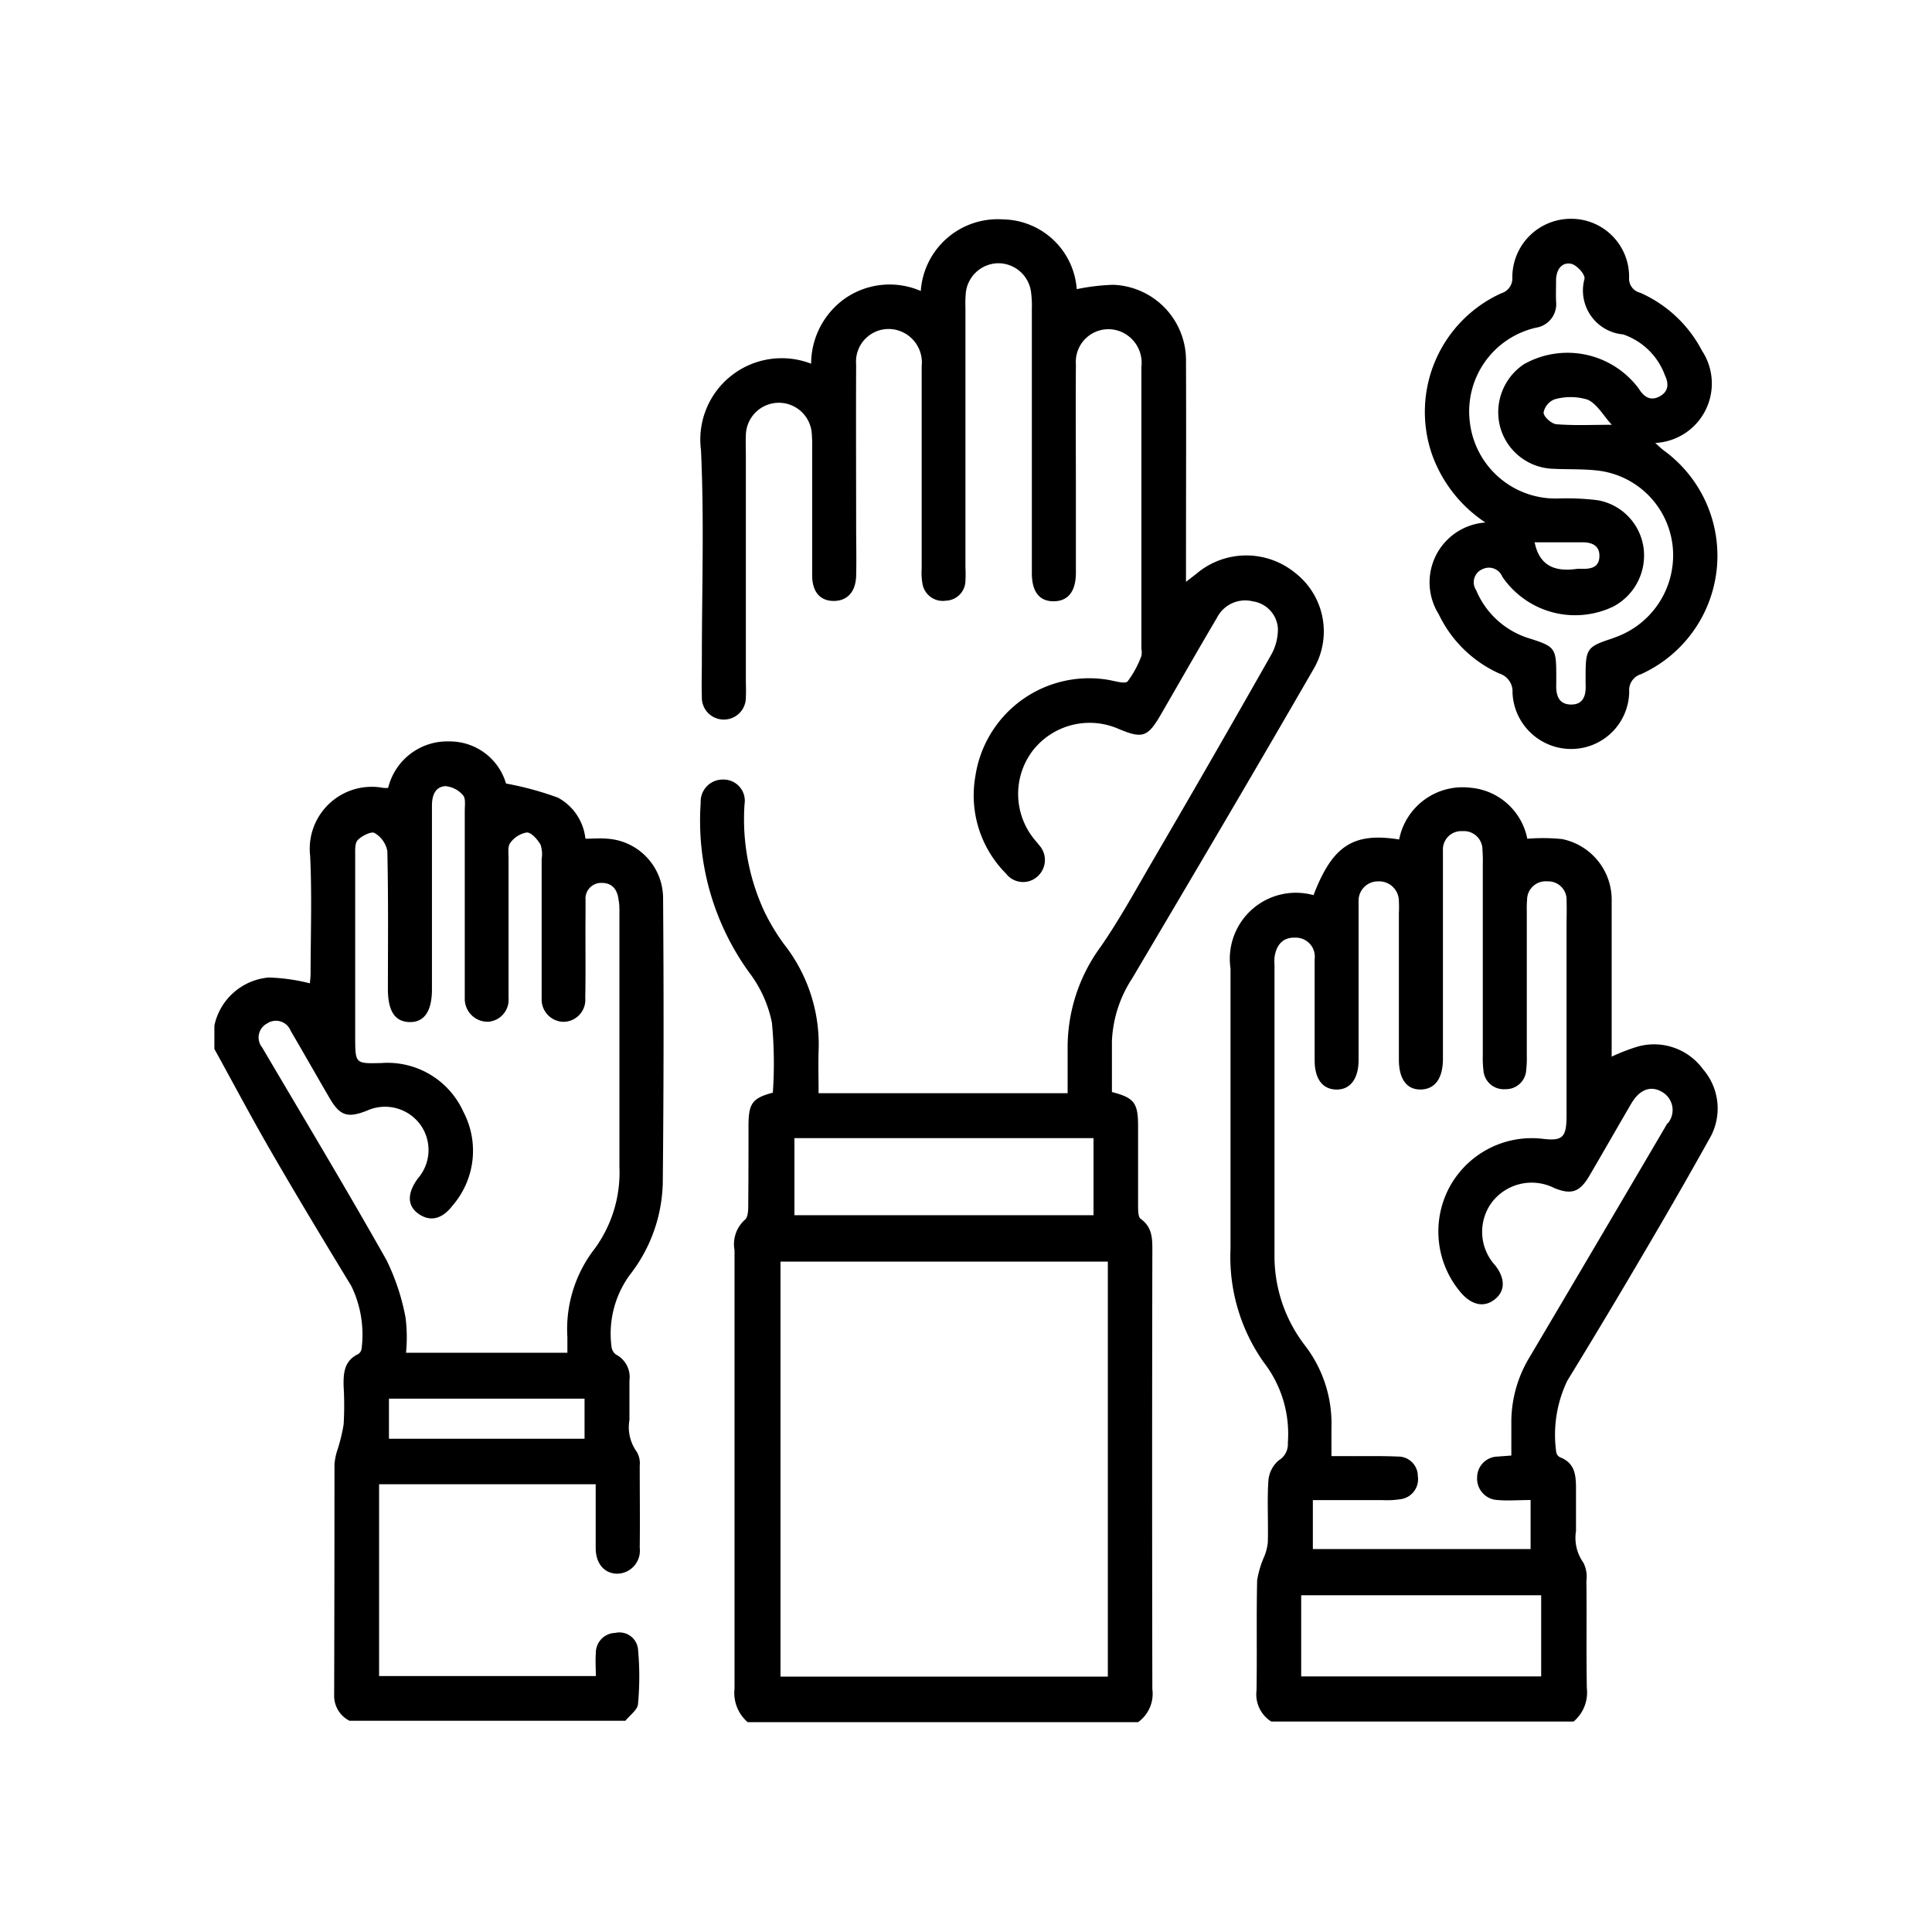 <svg xmlns="http://www.w3.org/2000/svg" xmlns:xlink="http://www.w3.org/1999/xlink" width="128" height="128" viewBox="0 0 128 128">
  <defs>
    <clipPath id="clip-path">
      <rect id="Rectangle_452" data-name="Rectangle 452" width="128" height="128" transform="translate(0 -0.301)" fill="#fff"/>
    </clipPath>
  </defs>
  <g id="Mask_Group_9" data-name="Mask Group 9" transform="translate(0 0.301)" clip-path="url(#clip-path)">
    <g id="Group_883" data-name="Group 883" transform="translate(14.202 14.197)">
      <path id="Path_321" data-name="Path 321" d="M-2788.707-1300.445c4.054-6.852,8.1-13.7,12.078-20.6a4.916,4.916,0,0,0-1.321-6.3,5.108,5.108,0,0,0-6.462.058c-.2.164-.412.321-.729.569v-1.255c0-4.437.019-8.877,0-13.317a5.006,5.006,0,0,0-4.82-5.108,13.884,13.884,0,0,0-2.419.289,4.979,4.979,0,0,0-4.888-4.623,5.109,5.109,0,0,0-5.444,4.743,5.192,5.192,0,0,0-4.973.463,5.318,5.318,0,0,0-2.292,4.356,5.392,5.392,0,0,0-5.276.784,5.39,5.39,0,0,0-2.021,4.937c.219,4.656.055,9.33.058,14,0,.781-.029,1.554,0,2.331a1.458,1.458,0,0,0,.4,1.075,1.46,1.46,0,0,0,1.056.45,1.463,1.463,0,0,0,1.046-.441,1.463,1.463,0,0,0,.413-1.058c.022-.386,0-.777,0-1.167v-14.773c0-.456-.019-.908,0-1.361a2.189,2.189,0,0,1,2.138-2.189,2.189,2.189,0,0,1,2.233,2.1,9.6,9.6,0,0,1,.022.97v8.359c0,1.094.525,1.7,1.426,1.7s1.459-.6,1.488-1.671,0-2.189,0-3.306c0-3.565-.018-7.126,0-10.69a2.158,2.158,0,0,1,.816-1.888,2.16,2.16,0,0,1,2.026-.349,2.222,2.222,0,0,1,1.5,2.35q0,6.706,0,13.412a4.039,4.039,0,0,0,.047.97,1.364,1.364,0,0,0,.534.9,1.363,1.363,0,0,0,1.018.255,1.338,1.338,0,0,0,1.3-1.324,8.186,8.186,0,0,0,0-.876v-17.2a7.988,7.988,0,0,1,.022-.967,2.189,2.189,0,0,1,2.156-1.989,2.189,2.189,0,0,1,2.16,1.853,6.736,6.736,0,0,1,.062,1.161v17.513c0,1.252.511,1.879,1.459,1.868s1.459-.66,1.459-1.9v-5.053c0-2.919-.022-5.838,0-8.757a2.159,2.159,0,0,1,.847-1.874,2.161,2.161,0,0,1,2.032-.316,2.233,2.233,0,0,1,1.459,2.383v18.663a1.232,1.232,0,0,1,0,.482,6.755,6.755,0,0,1-.909,1.678c-.16.179-.773,0-1.175-.08a7.622,7.622,0,0,0-5.819,1.3,7.624,7.624,0,0,0-3.1,5.092,7.333,7.333,0,0,0,2.04,6.429,1.416,1.416,0,0,0,1,.548,1.417,1.417,0,0,0,1.079-.362,1.459,1.459,0,0,0,.491-1.022,1.461,1.461,0,0,0-.389-1.065c-.117-.157-.252-.292-.365-.445a4.743,4.743,0,0,1-.025-5.838,4.776,4.776,0,0,1,5.6-1.434c1.653.7,1.984.591,2.875-.945,1.233-2.131,2.448-4.265,3.7-6.385a2.1,2.1,0,0,1,2.382-1.094,1.942,1.942,0,0,1,1.66,1.787,3.461,3.461,0,0,1-.485,1.824q-3.93,6.932-7.94,13.8c-1.073,1.846-2.105,3.725-3.317,5.473a11.275,11.275,0,0,0-2.189,6.713v2.988h-16.5c0-.959-.025-1.861,0-2.758a10.748,10.748,0,0,0-2.313-7.144,14.009,14.009,0,0,1-1.292-2.16,14.552,14.552,0,0,1-1.3-7.086,1.406,1.406,0,0,0-.322-1.14,1.407,1.407,0,0,0-1.079-.49,1.456,1.456,0,0,0-1.092.44,1.456,1.456,0,0,0-.412,1.1,17.149,17.149,0,0,0,3.218,11.249,8.177,8.177,0,0,1,1.5,3.313,28.274,28.274,0,0,1,.062,4.641c-1.357.365-1.609.7-1.613,2.189,0,1.781,0,3.565-.018,5.345,0,.3-.025.73-.215.883a2.165,2.165,0,0,0-.693,2.014v29.061a2.555,2.555,0,0,0,.872,2.215h25.865a2.313,2.313,0,0,0,.945-2.189q-.029-14.485,0-28.966c0-.817.033-1.616-.77-2.189-.168-.113-.171-.525-.175-.8v-5.345c0-1.536-.255-1.879-1.733-2.259v-3.379A8.193,8.193,0,0,1-2788.707-1300.445Zm-22.376,10.581h19.815v5.108h-19.815Zm20.764,35.676h-21.687v-27.492h21.687Z" transform="translate(2849.514 1350.769)"/>
      <path id="Path_322" data-name="Path 322" d="M-2469.181-992.4a4.013,4.013,0,0,0-4.327-1.507,12.589,12.589,0,0,0-1.73.668c0-3.488,0-6.888,0-10.285a4.1,4.1,0,0,0-3.284-4.13,12.612,12.612,0,0,0-2.305-.022,4.207,4.207,0,0,0-3.791-3.382,4.283,4.283,0,0,0-4.7,3.43c-3.05-.485-4.418.416-5.673,3.689a4.379,4.379,0,0,0-4.067.939,4.379,4.379,0,0,0-1.432,3.921v18.56a12.118,12.118,0,0,0,2.189,7.516,7.74,7.74,0,0,1,1.609,5.345,1.245,1.245,0,0,1-.6,1.164,1.962,1.962,0,0,0-.69,1.361c-.087,1.357,0,2.718-.036,4.079a3.492,3.492,0,0,1-.223.9,6.437,6.437,0,0,0-.485,1.609c-.055,2.426,0,4.86-.041,7.3a2.125,2.125,0,0,0,.978,2.058h20.027a2.516,2.516,0,0,0,.879-2.215c-.043-2.364,0-4.743-.029-7.1a2.043,2.043,0,0,0-.2-1.211,2.823,2.823,0,0,1-.489-2.094v-2.817c0-.938-.087-1.693-1.062-2.076a.462.462,0,0,1-.248-.343,8.28,8.28,0,0,1,.73-4.718q2.509-4.094,4.94-8.239c1.506-2.554,3-5.141,4.447-7.742A3.97,3.97,0,0,0-2469.181-992.4Zm-10.727,40.222h-15.9v-5.378h15.9Zm8.37-36.657q-4.546,7.746-9.121,15.477a8.312,8.312,0,0,0-1.226,4.236v2.31c-.4.033-.653.047-.905.069a1.383,1.383,0,0,0-1.361,1.383,1.411,1.411,0,0,0,.363,1.031,1.413,1.413,0,0,0,.99.464c.7.062,1.412,0,2.189,0v3.247h-14.426v-3.24h4.626a5.756,5.756,0,0,0,1.16-.058,1.334,1.334,0,0,0,.912-.519,1.334,1.334,0,0,0,.256-1.017,1.293,1.293,0,0,0-.389-.924,1.292,1.292,0,0,0-.932-.368c-1.095-.051-2.189-.022-3.306-.029h-1.095v-1.9a8.476,8.476,0,0,0-1.759-5.436,9.7,9.7,0,0,1-2.014-6.06V-999.32a3.355,3.355,0,0,1,0-.485c.109-.806.529-1.357,1.39-1.317a1.254,1.254,0,0,1,.96.418,1.255,1.255,0,0,1,.31,1v6.71c0,1.222.518,1.916,1.43,1.934s1.478-.682,1.481-1.97v-10.5a1.279,1.279,0,0,1,.359-.933,1.278,1.278,0,0,1,.921-.388,1.31,1.31,0,0,1,.98.355,1.311,1.311,0,0,1,.41.958,7.644,7.644,0,0,1,0,.777v9.72c0,1.3.532,2,1.459,1.978s1.459-.73,1.459-2.032v-13.8a1.217,1.217,0,0,1,.356-.933,1.215,1.215,0,0,1,.935-.351,1.229,1.229,0,0,1,.942.331,1.23,1.23,0,0,1,.386.921,9.585,9.585,0,0,1,.022.97v12.635a6.713,6.713,0,0,0,.041.971,1.346,1.346,0,0,0,.462.941,1.346,1.346,0,0,0,1,.325,1.339,1.339,0,0,0,1.372-1.259,6.929,6.929,0,0,0,.04-.971v-9.625a5.522,5.522,0,0,1,.019-.679,1.224,1.224,0,0,1,.4-.916,1.225,1.225,0,0,1,.946-.317,1.22,1.22,0,0,1,.93.369,1.217,1.217,0,0,1,.339.941c.022.547,0,1.095,0,1.653v12.536c0,1.489-.259,1.726-1.664,1.547a6.2,6.2,0,0,0-6.129,3.284,6.233,6.233,0,0,0,.847,6.98c.729.8,1.532.923,2.214.365s.667-1.383,0-2.24a3.284,3.284,0,0,1-.193-4.2,3.319,3.319,0,0,1,4.108-.919c1.132.463,1.693.277,2.328-.807.934-1.591,1.843-3.193,2.777-4.787.54-.923,1.266-1.2,1.988-.8a1.38,1.38,0,0,1,.44,2.1Z" transform="translate(2567.813 1048.747)"/>
      <path id="Path_323" data-name="Path 323" d="M-3078.494-1009.494q.091-9.326.018-18.655a3.959,3.959,0,0,0-3.686-3.951c-.471-.044-.945,0-1.459,0a3.518,3.518,0,0,0-1.824-2.722,21.19,21.19,0,0,0-3.437-.934,3.878,3.878,0,0,0-3.743-2.788,4.031,4.031,0,0,0-4.065,3.075,1.488,1.488,0,0,1-.339,0,4.108,4.108,0,0,0-3.554,1.038,4.11,4.11,0,0,0-1.276,3.476c.125,2.583.033,5.177.03,7.771a6.051,6.051,0,0,1-.051.664,12.727,12.727,0,0,0-2.715-.384,4.035,4.035,0,0,0-3.608,3.182v1.554c1.248,2.262,2.456,4.546,3.75,6.783,1.733,3,3.521,5.958,5.32,8.917a7.351,7.351,0,0,1,.682,4.148.5.5,0,0,1-.223.365c-.937.445-.988,1.266-.967,2.145a21.455,21.455,0,0,1,0,2.525,11.794,11.794,0,0,1-.419,1.707,3.915,3.915,0,0,0-.187.938q0,7.629-.021,15.255a1.854,1.854,0,0,0,1.018,1.726h18.279c.288-.365.8-.73.832-1.094a19.654,19.654,0,0,0,0-3.671,1.236,1.236,0,0,0-.516-.864,1.239,1.239,0,0,0-.988-.194,1.317,1.317,0,0,0-1.287,1.328c-.041.5,0,1.014,0,1.532h-14.361v-12.708h14.35v4.218c0,1.051.587,1.715,1.459,1.708a1.529,1.529,0,0,0,1.106-.537,1.53,1.53,0,0,0,.353-1.178c.022-1.824,0-3.627,0-5.44a1.511,1.511,0,0,0-.2-.927,2.77,2.77,0,0,1-.482-2.1v-2.627a1.67,1.67,0,0,0-.875-1.7.727.727,0,0,1-.31-.507,6.622,6.622,0,0,1,1.2-4.769A10.244,10.244,0,0,0-3078.494-1009.494Zm-5.185,17.148h-12.959V-995h12.959Zm2.31-35.1v17.1a8.553,8.553,0,0,1-1.623,5.389,8.692,8.692,0,0,0-1.824,5.889c0,.317,0,.635,0,1.025h-10.691a10.434,10.434,0,0,0-.033-2.339,14.731,14.731,0,0,0-1.266-3.809c-2.675-4.743-5.473-9.391-8.231-14.076a1.047,1.047,0,0,1-.215-.876,1.048,1.048,0,0,1,.546-.718,1.045,1.045,0,0,1,.9-.126,1.046,1.046,0,0,1,.659.619c.869,1.481,1.712,2.974,2.577,4.455.683,1.175,1.193,1.339,2.481.828a2.9,2.9,0,0,1,3.492.879,2.867,2.867,0,0,1-.113,3.6c-.73.985-.73,1.824.033,2.36s1.562.365,2.262-.558a5.546,5.546,0,0,0,.71-6.2,5.513,5.513,0,0,0-5.429-3.233c-1.736.04-1.736.062-1.741-1.719v-12.04c0-.365-.025-.817.171-1.014.274-.277.891-.595,1.113-.467a1.76,1.76,0,0,1,.846,1.193c.07,3.043.041,6.089.037,9.122,0,1.488.463,2.189,1.438,2.211s1.485-.73,1.481-2.189v-12.15c0-.66.2-1.24.879-1.292a1.725,1.725,0,0,1,1.175.6c.193.2.12.679.12,1.032v12.438a1.514,1.514,0,0,0,.442,1.095,1.514,1.514,0,0,0,1.094.445,1.46,1.46,0,0,0,1.018-.505,1.462,1.462,0,0,0,.347-1.082v-9.231c0-.365-.069-.8.117-1.036a1.7,1.7,0,0,1,1.094-.686c.311,0,.7.456.905.8a1.976,1.976,0,0,1,.077.952v9.238a1.481,1.481,0,0,0,.381,1.069,1.482,1.482,0,0,0,1.026.485,1.459,1.459,0,0,0,1.092-.461,1.46,1.46,0,0,0,.39-1.119c.036-1.846,0-3.692.018-5.539v-.97a1.035,1.035,0,0,1,.295-.805,1.035,1.035,0,0,1,.8-.308c.682,0,1.032.467,1.094,1.138a2.248,2.248,0,0,1,.05.577Z" transform="translate(3108.205 1073.168)"/>
      <path id="Path_324" data-name="Path 324" d="M-2368.5-1335.72c-.19-.142-.365-.31-.583-.511a3.944,3.944,0,0,0,3.321-2.158,3.945,3.945,0,0,0-.227-3.954,8.469,8.469,0,0,0-4.1-3.842.957.957,0,0,1-.73-.971,3.83,3.83,0,0,0-1.089-2.772,3.831,3.831,0,0,0-2.745-1.154,3.877,3.877,0,0,0-2.76,1.128,3.876,3.876,0,0,0-1.141,2.754,1.025,1.025,0,0,1-.729,1.051,8.629,8.629,0,0,0-4.634,10.556,9.033,9.033,0,0,0,3.58,4.633,3.976,3.976,0,0,0-3.269,2.164,3.975,3.975,0,0,0,.178,3.916,8.158,8.158,0,0,0,4.014,3.925,1.244,1.244,0,0,1,.872,1.277,3.889,3.889,0,0,0,3.871,3.722,3.842,3.842,0,0,0,3.86-3.812,1.1,1.1,0,0,1,.773-1.139,8.622,8.622,0,0,0,5.026-6.963A8.622,8.622,0,0,0-2368.5-1335.72Zm-3.375,12.423c-1.748.566-1.825.679-1.825,2.554v.485c.041.729-.131,1.375-.984,1.357s-.989-.689-.96-1.4v-.58c0-1.744-.091-1.868-1.748-2.39a5.592,5.592,0,0,1-3.561-3.211.934.934,0,0,1-.115-.8.934.934,0,0,1,.545-.591.957.957,0,0,1,.76-.032.954.954,0,0,1,.543.533,5.838,5.838,0,0,0,7.366,1.974,3.827,3.827,0,0,0,1.992-3.9,3.715,3.715,0,0,0-3.032-3.138,16.879,16.879,0,0,0-2.518-.12,5.713,5.713,0,0,1-5.95-5,5.689,5.689,0,0,1,4.378-6.312,1.579,1.579,0,0,0,1.328-1.744c-.019-.485,0-.971,0-1.459.029-.635.365-1.157,1-1.029.364.077.923.682.886.989a2.919,2.919,0,0,0,.413,2.442,2.917,2.917,0,0,0,2.141,1.246,4.489,4.489,0,0,1,2.77,2.707c.281.591.23,1.095-.365,1.409s-1.029.025-1.368-.525a5.878,5.878,0,0,0-7.611-1.613,3.828,3.828,0,0,0-1.566,4.174,3.761,3.761,0,0,0,3.492,2.751c1.033.051,2.08,0,3.1.135a5.652,5.652,0,0,1,4.849,5.184,5.77,5.77,0,0,1-3.977,5.9Zm-5.207-6.352h3.178c.617,0,1.131.211,1.12.916s-.492.847-1.095.843a3.193,3.193,0,0,0-.387,0c-1.386.2-2.481-.131-2.81-1.758Zm5.137-7.786c-1.335,0-2.517.059-3.689-.037-.324-.025-.843-.493-.85-.77a1.174,1.174,0,0,1,.729-.879,3.876,3.876,0,0,1,2.189.021c.649.3,1.05,1.073,1.6,1.664Z" transform="translate(2464.548 1351.08)"/>
    </g>
  </g>
</svg>
